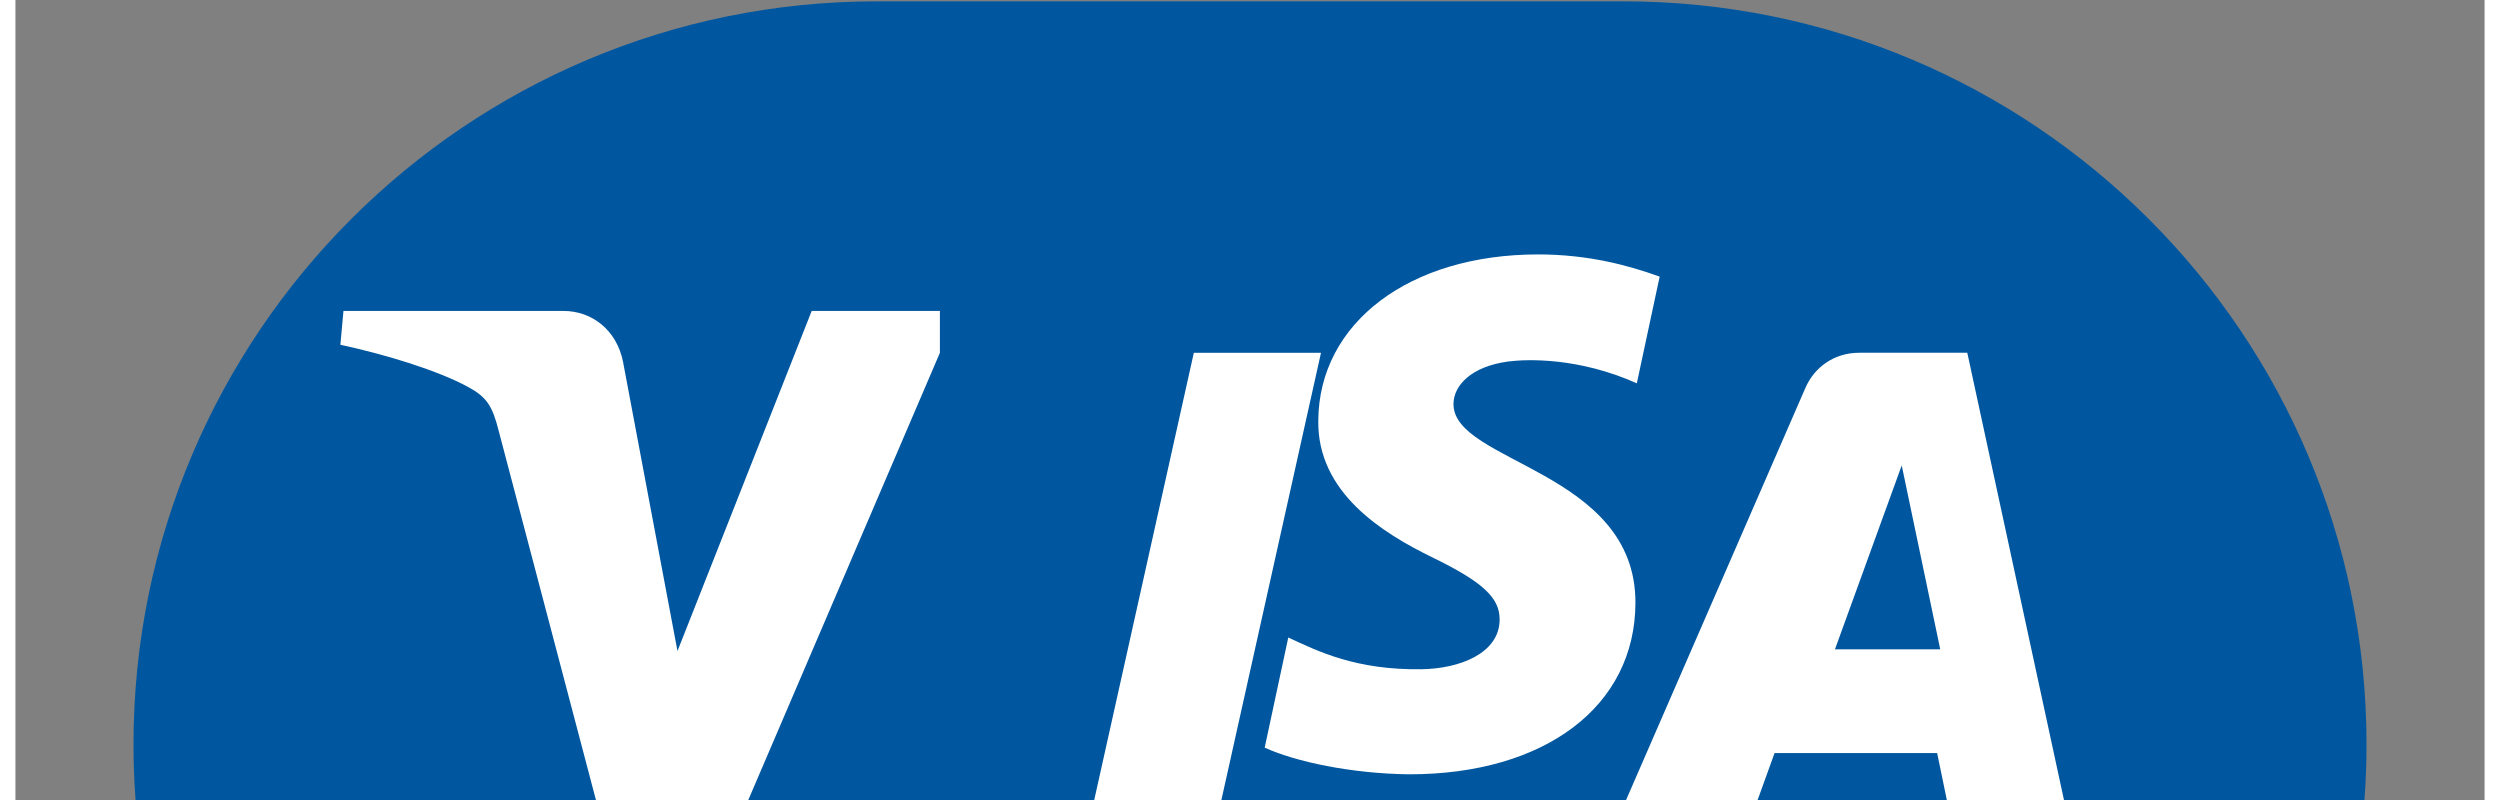 <svg xmlns="http://www.w3.org/2000/svg" viewBox="0 0 1000 324" width="100" height="32">
  <rect x="0" y="0" width="1000" height="324" fill="#808080" stroke="none"/>
  <path fill="#00579F" d="M651.19,0.54H348.81c-166.21,0-301,134.79-301,301s134.79,301,301,301h302.38c166.21,0,301-134.79,301-301S817.4,0.54,651.19,0.54z"/>
  <path fill="#FFFFFF" d="M374.41,142.88l-82.15,191.72h-54.36L195.75,174.6c-2.54-10.05-4.73-13.7-12.44-17.9c-12.58-6.8-33.37-13.12-51.7-17.07l1.24-13.7h89.1c11.35,0,21.55,7.55,24.14,20.67l22.04,117.07l54.36-137.74H374.41z M656.1,244.14c0.14-53.7-74.19-56.7-73.69-80.7c0.14-7.3,7.11-15.05,22.3-17.05c7.54-0.95,28.34-1.7,51.95,8.85l9.25-43.2c-12.68-4.6-29-9-49.26-9c-52.05,0-88.7,27.65-89,67.25c-0.45,29.3,26.15,45.65,46.1,55.4c20.55,10,27.45,16.4,27.35,25.35c-0.15,13.7-16.4,19.75-31.55,20c-26.45,0.4-41.8-7.15-54.05-12.85l-9.55,44.6c12.3,5.65,35.05,10.55,58.6,10.8C619.3,313.59,656,286.19,656.1,244.14 M784.4,334.59h47.55l-41.45-191.72h-43.85c-9.85,0-18.15,5.7-21.85,14.55l-77.1,177.17h54.05l10.7-29.6h65.85L784.4,334.59z M736.9,262.99l27.05-74.5l15.6,74.5H736.9z M528.75,142.88l-42.7,191.72h-51.5l42.7-191.72H528.75z"/>
</svg>